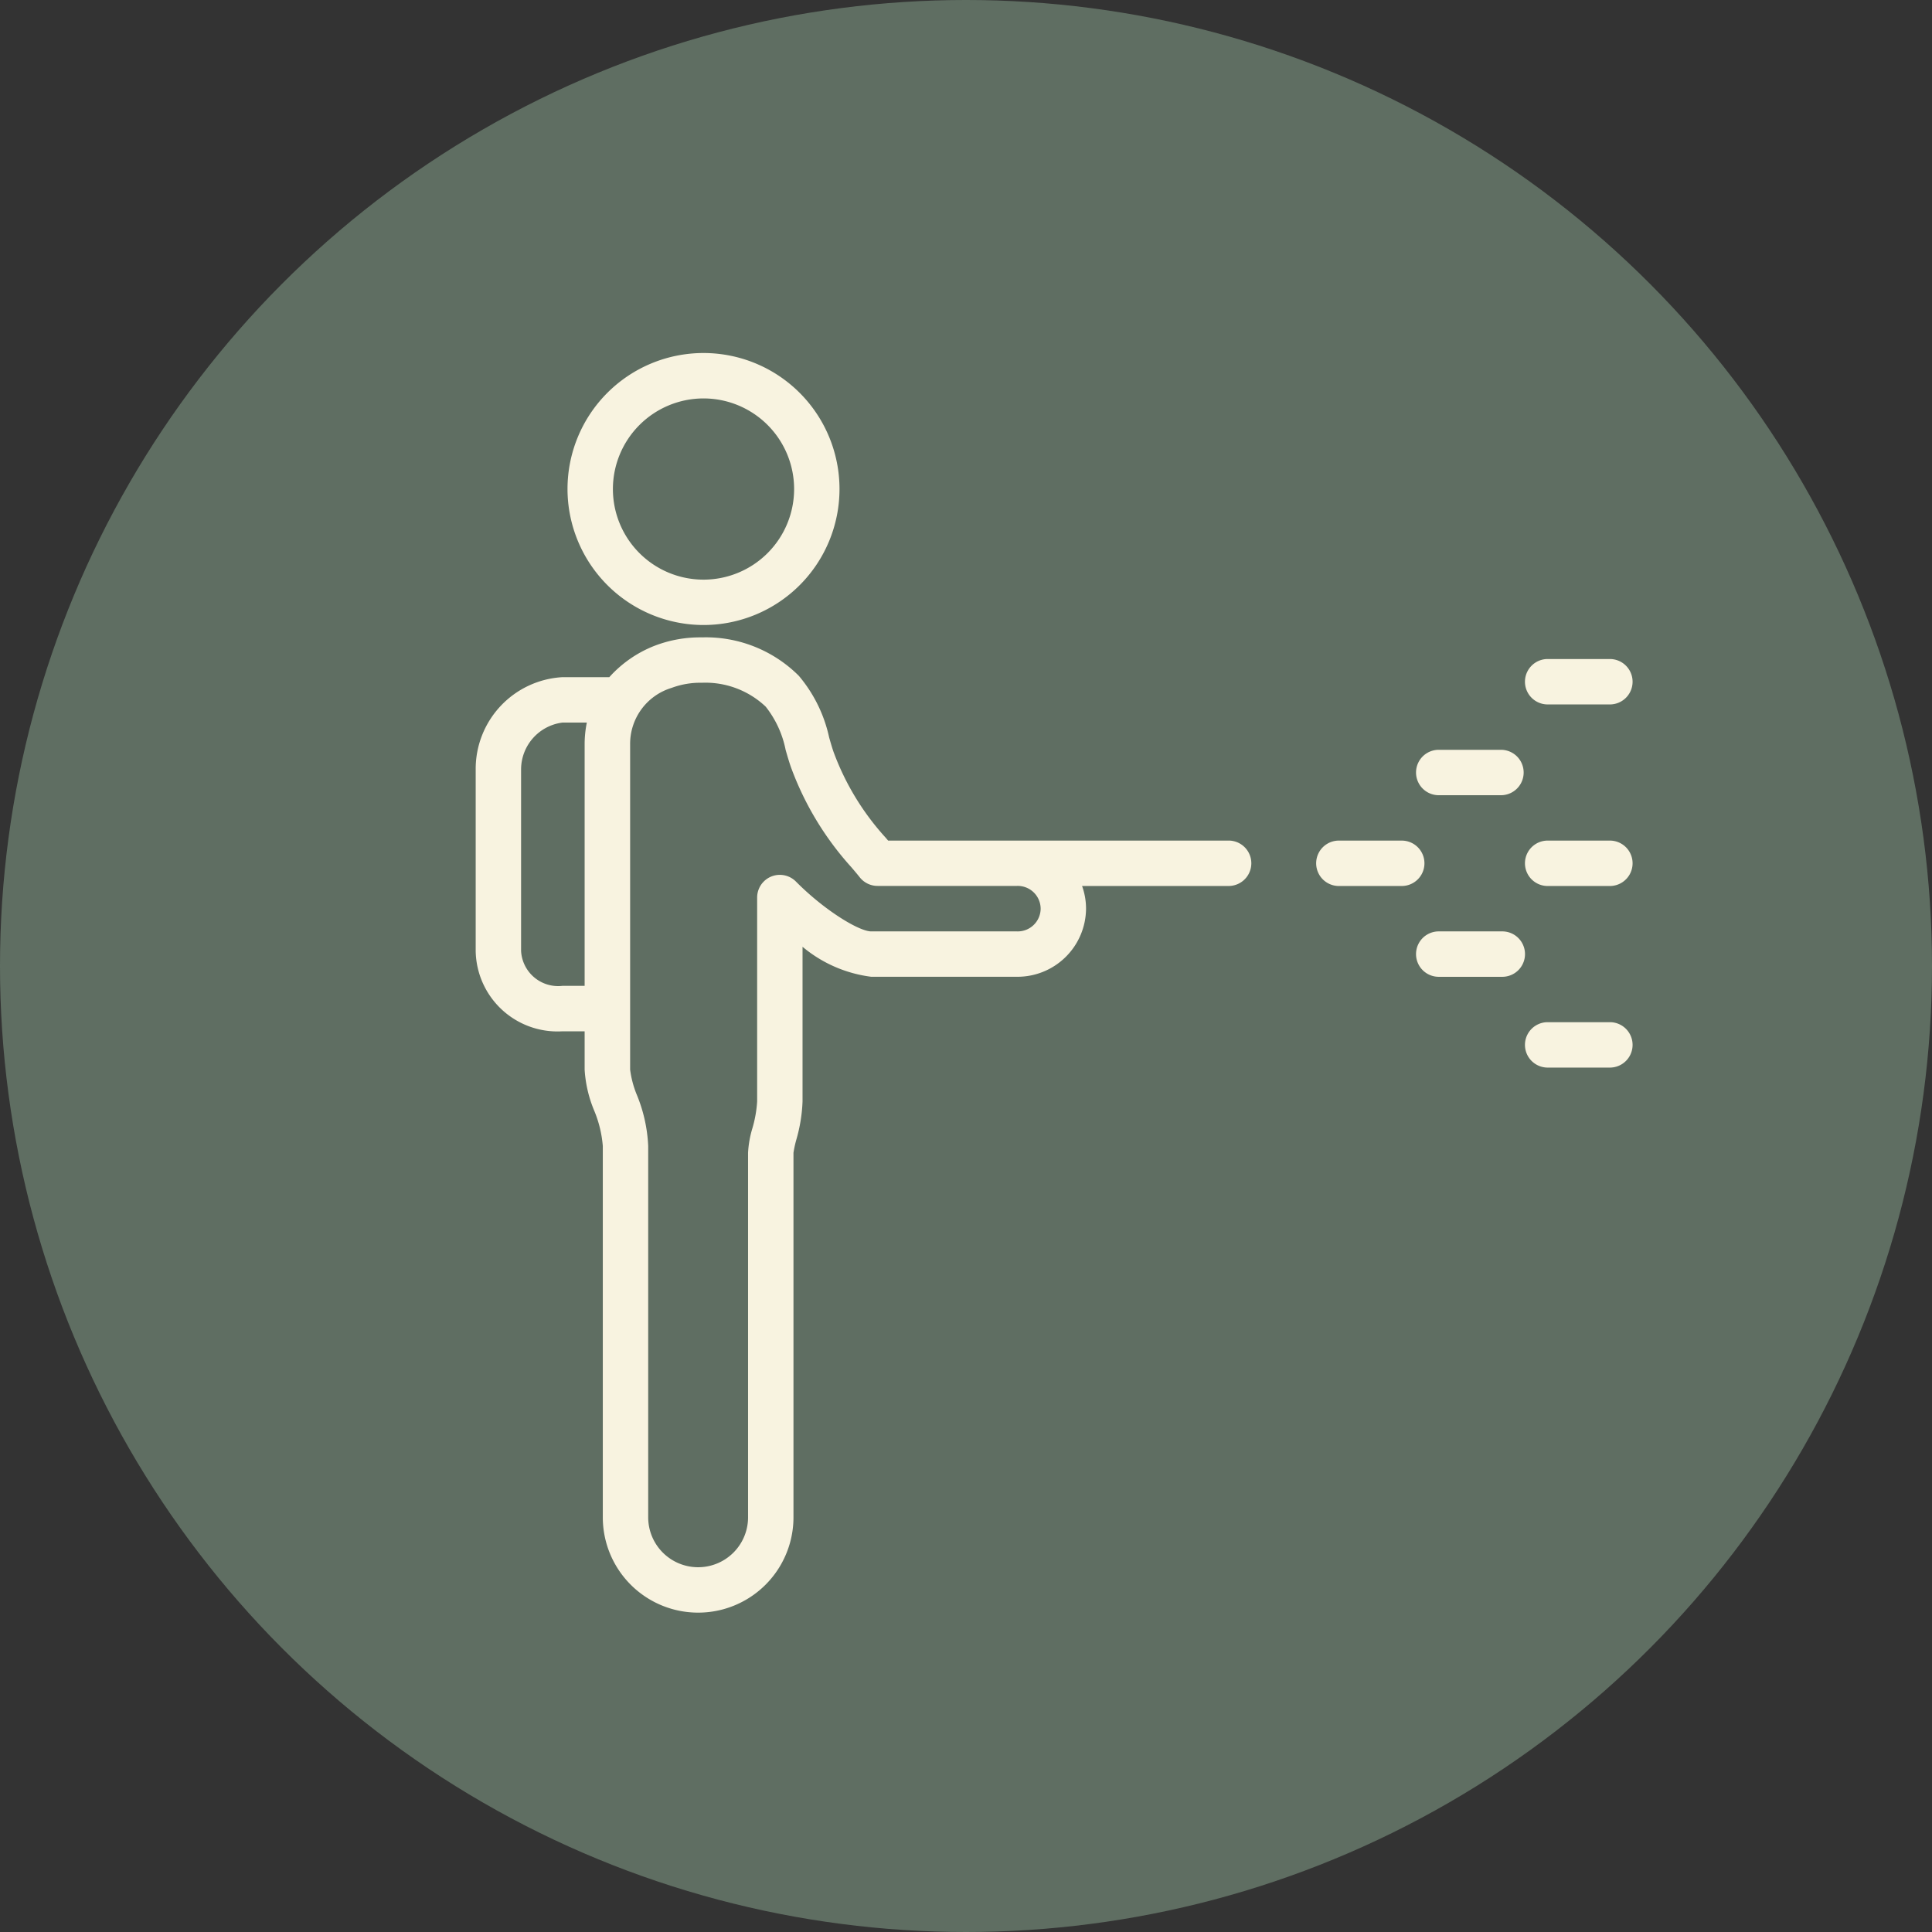 <svg xmlns="http://www.w3.org/2000/svg" xmlns:xlink="http://www.w3.org/1999/xlink" width="97" height="97" viewBox="0 0 97 97">
  <rect x="0" y="0" width="97" height="97" fill="#333333" stroke="none"/>
  <defs>
    <clipPath id="clip-path">
      <rect id="Rectángulo_401606" data-name="Rectángulo 401606" width="58.117" height="63.276" fill="#f8f3e0"/>
    </clipPath>
  </defs>
  <g id="_70" data-name="70" transform="translate(3229 3295)">
    <g id="Grupo_1099720" data-name="Grupo 1099720" transform="translate(-4303 -11948)">
      <circle id="Elipse_11593" data-name="Elipse 11593" cx="48.5" cy="48.5" r="48.5" transform="translate(1074 8653)" fill="#5f6e62"/>
    </g>
    <g id="Grupo_1099722" data-name="Grupo 1099722" transform="translate(-3205.117 -3277.276)">
      <g id="Grupo_1099721" data-name="Grupo 1099721" clip-path="url(#clip-path)">
        <path id="Trazado_874258" data-name="Trazado 874258" d="M16.941,13.656a6.828,6.828,0,1,0-6.828-6.828,6.836,6.836,0,0,0,6.828,6.828m0-11.376a4.549,4.549,0,1,1-4.549,4.549,4.554,4.554,0,0,1,4.549-4.549" transform="translate(-5.503)" fill="#f8f3e0"/>
        <path id="Trazado_874259" data-name="Trazado 874259" d="M37.834,41.525H20.708l-.126-.148a13.084,13.084,0,0,1-2.616-4.308c-.08-.232-.15-.477-.221-.727a7.126,7.126,0,0,0-1.521-3.09,6.606,6.606,0,0,0-4.868-1.93,6.364,6.364,0,0,0-2.388.427,5.986,5.986,0,0,0-2.26,1.571H4.351A4.614,4.614,0,0,0,0,37.949v9.116A4.108,4.108,0,0,0,4.351,51.1H5.47v1.925a6.307,6.307,0,0,0,.476,2.048,5.829,5.829,0,0,1,.436,1.786V75.5a4.786,4.786,0,1,0,9.573,0V57.2a5.416,5.416,0,0,1,.144-.662,7.9,7.9,0,0,0,.311-1.912v-7.77a6.665,6.665,0,0,0,3.45,1.506h7.32a3.445,3.445,0,0,0,3.464-3.419,3.364,3.364,0,0,0-.2-1.14h7.392a1.14,1.14,0,0,0,0-2.279M4.351,48.818a1.863,1.863,0,0,1-2.072-1.753V37.949A2.376,2.376,0,0,1,4.351,35.6H5.58a5.445,5.445,0,0,0-.11,1.085V48.818Zm24.014-3.874a1.151,1.151,0,0,1-1.185,1.14H19.86c-.618,0-2.365-1.07-3.779-2.5a1.139,1.139,0,0,0-1.95.8V54.626a6.077,6.077,0,0,1-.241,1.351,5.133,5.133,0,0,0-.215,1.219V75.5a2.507,2.507,0,1,1-5.014,0V56.857A7.611,7.611,0,0,0,8.1,54.313a4.973,4.973,0,0,1-.346-1.29V36.684a2.934,2.934,0,0,1,2.084-2.827,4.138,4.138,0,0,1,1.522-.257,4.4,4.4,0,0,1,3.2,1.2,5.081,5.081,0,0,1,1,2.167c.083.289.164.571.266.866a15.325,15.325,0,0,0,3.03,5.023c.159.186.3.352.421.505a1.139,1.139,0,0,0,.9.439H27.18a1.151,1.151,0,0,1,1.185,1.14" transform="translate(0 -17.045)" fill="#f8f3e0"/>
        <path id="Trazado_874260" data-name="Trazado 874260" d="M97.97,54.846a1.139,1.139,0,0,0-1.14-1.14H93.64a1.14,1.14,0,0,0,0,2.279H96.83a1.139,1.139,0,0,0,1.14-1.14" transform="translate(-50.336 -29.226)" fill="#f8f3e0"/>
        <path id="Trazado_874261" data-name="Trazado 874261" d="M104.64,45.985h3.191a1.14,1.14,0,0,0,0-2.279H104.64a1.14,1.14,0,0,0,0,2.279" transform="translate(-56.322 -23.784)" fill="#f8f3e0"/>
        <path id="Trazado_874262" data-name="Trazado 874262" d="M107.83,63.706H104.64a1.14,1.14,0,0,0,0,2.279h3.191a1.14,1.14,0,1,0,0-2.279" transform="translate(-56.322 -34.667)" fill="#f8f3e0"/>
        <path id="Trazado_874263" data-name="Trazado 874263" d="M119.83,53.706H116.64a1.14,1.14,0,0,0,0,2.279h3.191a1.14,1.14,0,0,0,0-2.279" transform="translate(-62.853 -29.226)" fill="#f8f3e0"/>
        <path id="Trazado_874264" data-name="Trazado 874264" d="M116.64,35.985h3.191a1.14,1.14,0,0,0,0-2.279H116.64a1.14,1.14,0,0,0,0,2.279" transform="translate(-62.853 -18.342)" fill="#f8f3e0"/>
        <path id="Trazado_874265" data-name="Trazado 874265" d="M119.83,73.706H116.64a1.14,1.14,0,0,0,0,2.279h3.191a1.14,1.14,0,0,0,0-2.279" transform="translate(-62.853 -40.109)" fill="#f8f3e0"/>
      </g>
    </g>
  </g>
</svg>
